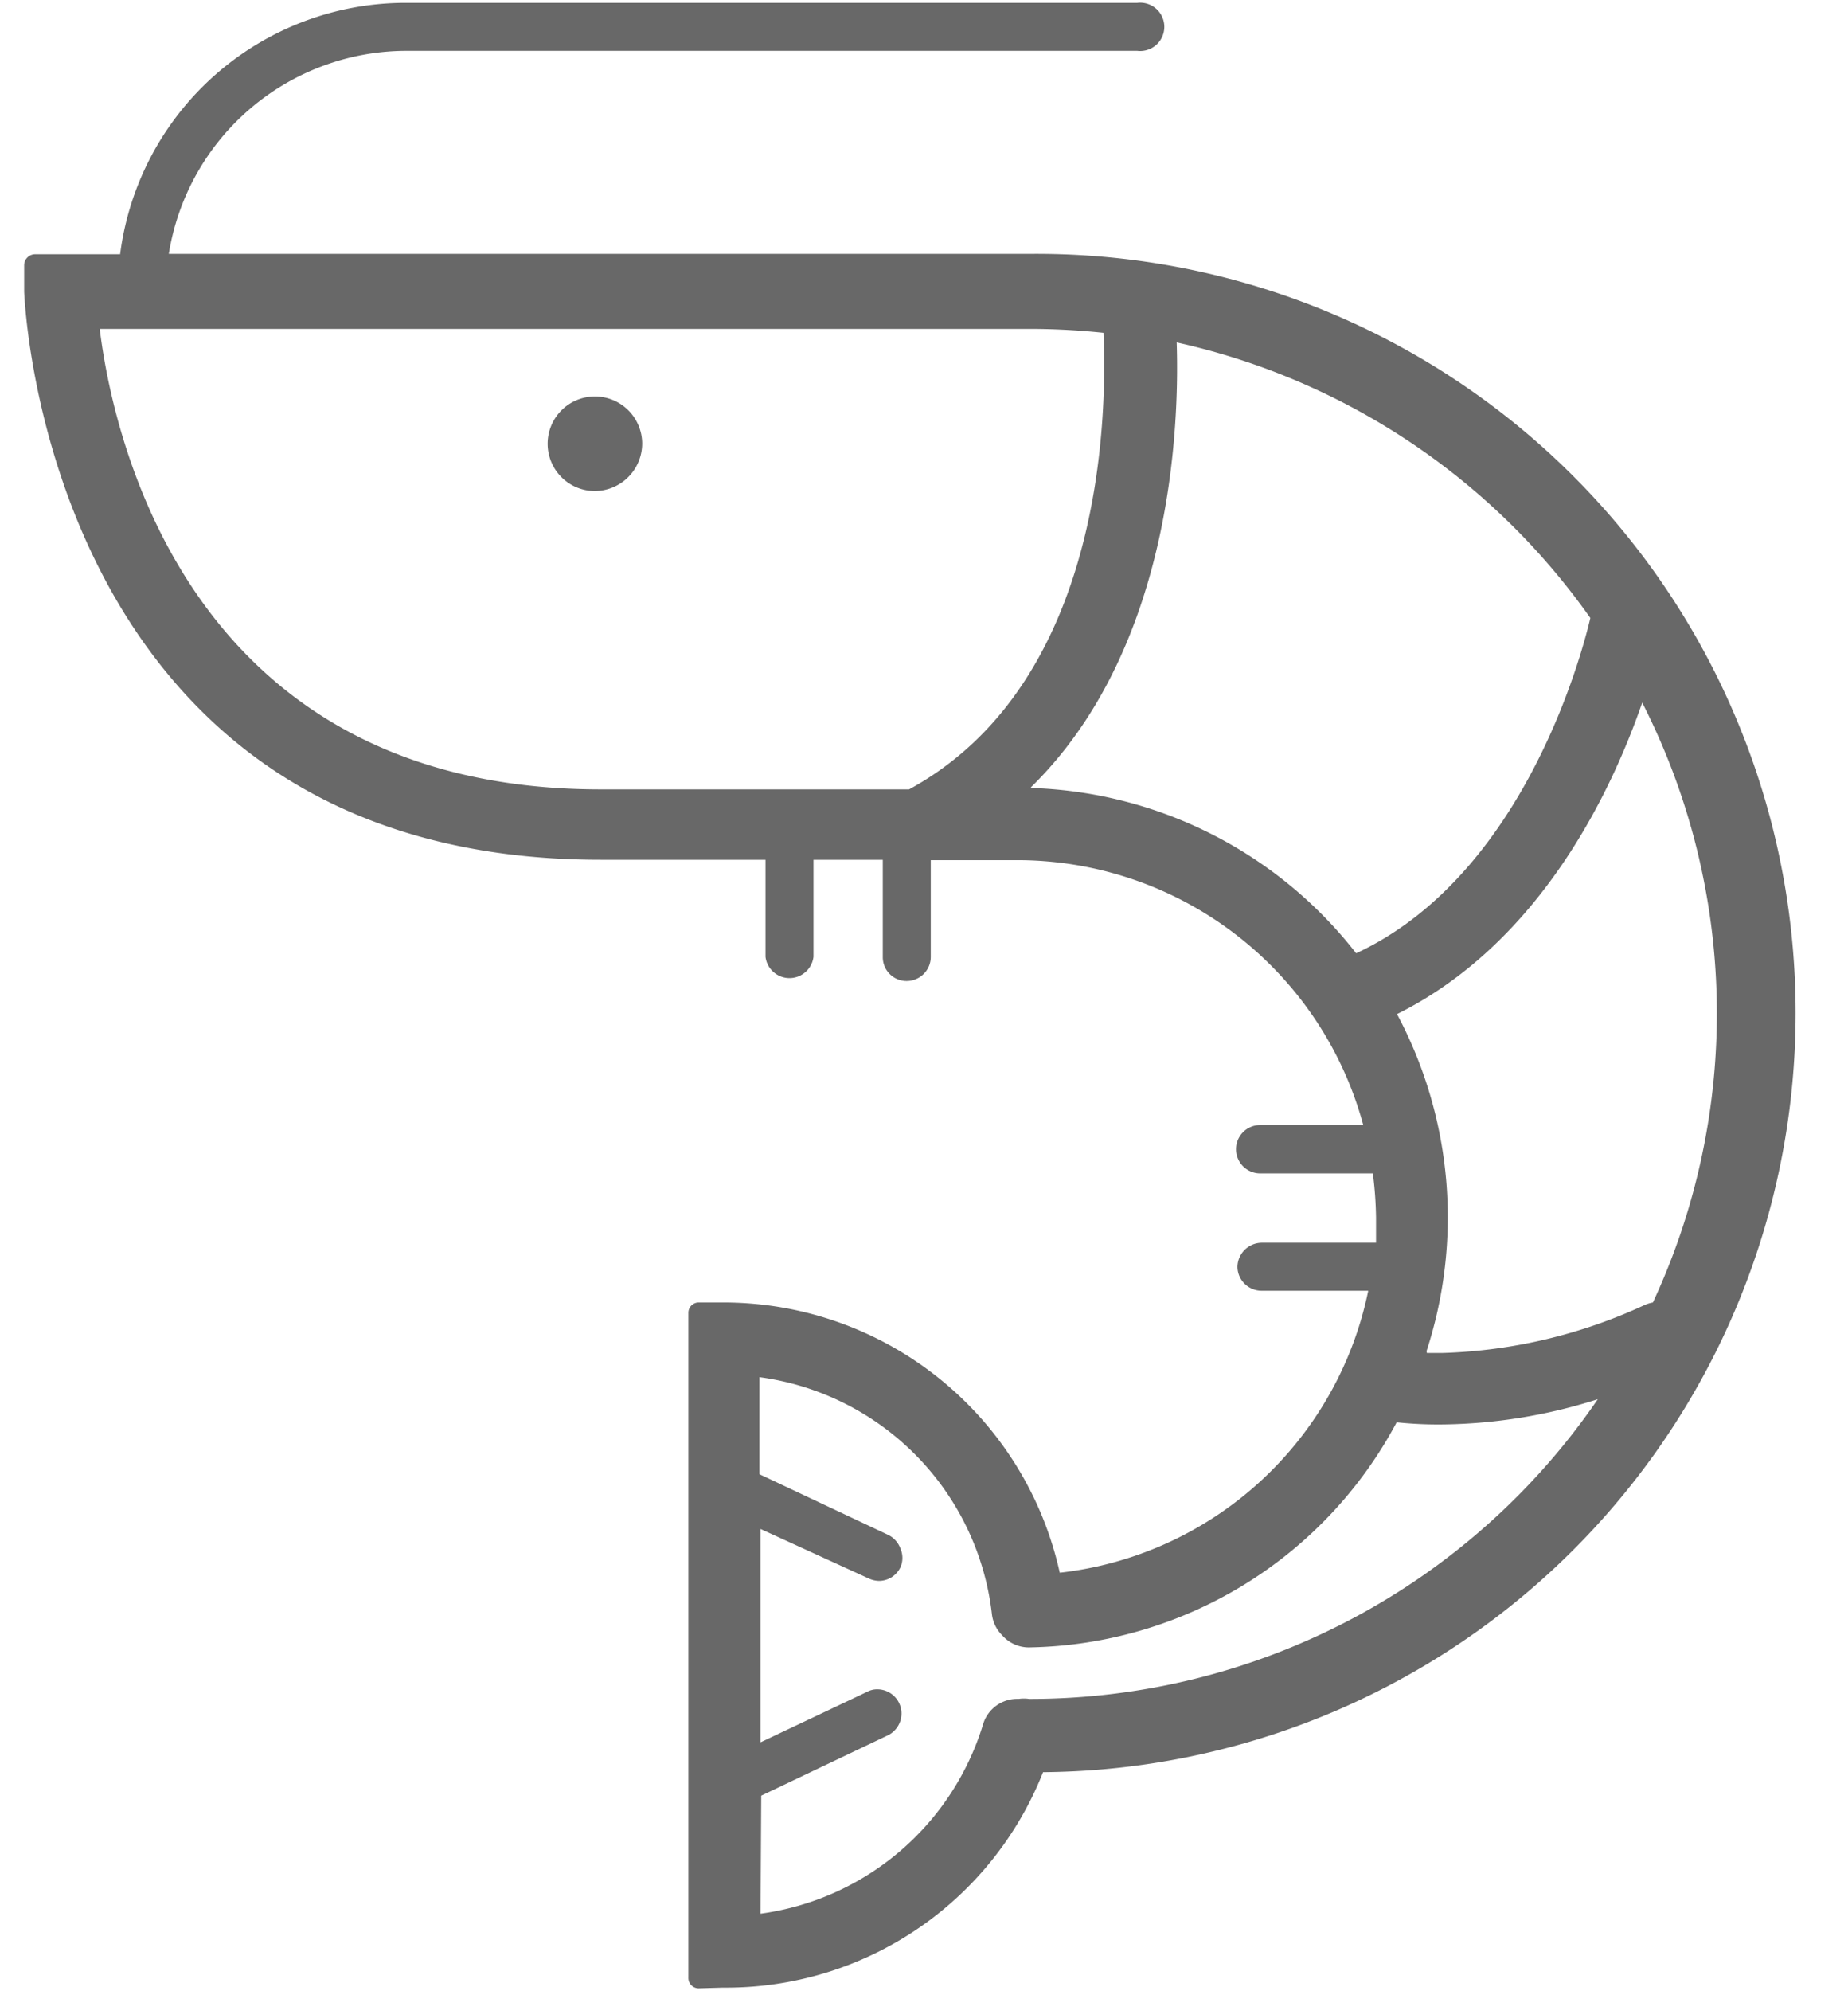 <svg xmlns="http://www.w3.org/2000/svg" viewBox="0 0 52 56"><defs><style>.cc96dafe-50a3-45d1-a0a3-044e2d07ad2c{fill:#686868;}</style></defs><title>icon_svg</title><g id="1be15068-6b32-43cf-ad83-8ed19737c3a3" data-name="thin"><path class="cc96dafe-50a3-45d1-a0a3-044e2d07ad2c" d="M19.66,55.92a.29.29,0,0,1-.29-.3V36.92a.29.29,0,0,1,.29-.29h.73a9.69,9.69,0,0,1,9.43,7.6h0A10,10,0,0,0,38.5,36.3h-3a.68.68,0,0,1-.68-.67.69.69,0,0,1,.68-.68h3.22c0-.23,0-.46,0-.7A10.88,10.88,0,0,0,38.63,33H35.46a.68.68,0,0,1,0-1.36h2.9a10.09,10.09,0,0,0-9.71-7.45H26.19v2.73a.68.68,0,0,1-.68.67.67.67,0,0,1-.67-.67V24.18H22.89v2.73a.68.68,0,0,1-1.35,0V24.18H16.9C1.26,24.18.69,8.36.68,8.2l0-.74A.31.31,0,0,1,1,7.15H3.38a8.1,8.1,0,0,1,8-7.07H32a.68.68,0,1,1,0,1.35H11.4A6.78,6.78,0,0,0,4.75,7.14H29a21.35,21.35,0,0,1,.35,42.7h0a9.59,9.59,0,0,1-9,6.06Zm1.74-2.1h0a7.62,7.62,0,0,0,6.26-5.32,1,1,0,0,1,1-.72,1,1,0,0,1,.3,0,19.37,19.37,0,0,0,16-8.43h0a14.85,14.85,0,0,1-4.36.71A11.1,11.1,0,0,1,39.3,40h0A11.94,11.94,0,0,1,29,46.33h0a1,1,0,0,1-.8-.34,1,1,0,0,1-.29-.6,7.6,7.6,0,0,0-6.54-6.66h0v2.73L25,43.17a.69.69,0,0,1,.34.39.65.65,0,0,1,0,.51.67.67,0,0,1-.61.39.73.73,0,0,1-.29-.07L21.4,43V49l3-1.42a.59.59,0,0,1,.29-.07.68.68,0,0,1,.64.9.69.69,0,0,1-.34.39l-3.57,1.7ZM40.15,38.05h.44a14.52,14.52,0,0,0,5.69-1.35,1,1,0,0,1,.23-.07h0a19.25,19.25,0,0,0-.3-16.87v0c-.83,2.4-2.82,6.73-6.9,8.76h0A12.15,12.15,0,0,1,40.14,38ZM29,22.16a12.07,12.07,0,0,1,9.16,4.65h0c4.82-2.24,6.42-8.7,6.59-9.43h0A19.37,19.37,0,0,0,33.11,9.63h0c.08,2.48-.17,8.65-4.09,12.5ZM2.8,9.2c.36,3,2.45,13,14.1,13h8.68c5.5-3,5.57-10.58,5.47-12.84h0a20,20,0,0,0-2-.11H2.8Z"/><path class="cc96dafe-50a3-45d1-a0a3-044e2d07ad2c" d="M16.73,13.81a1.33,1.33,0,1,1,1.34-1.33A1.34,1.34,0,0,1,16.73,13.81Z"/></g></svg>
